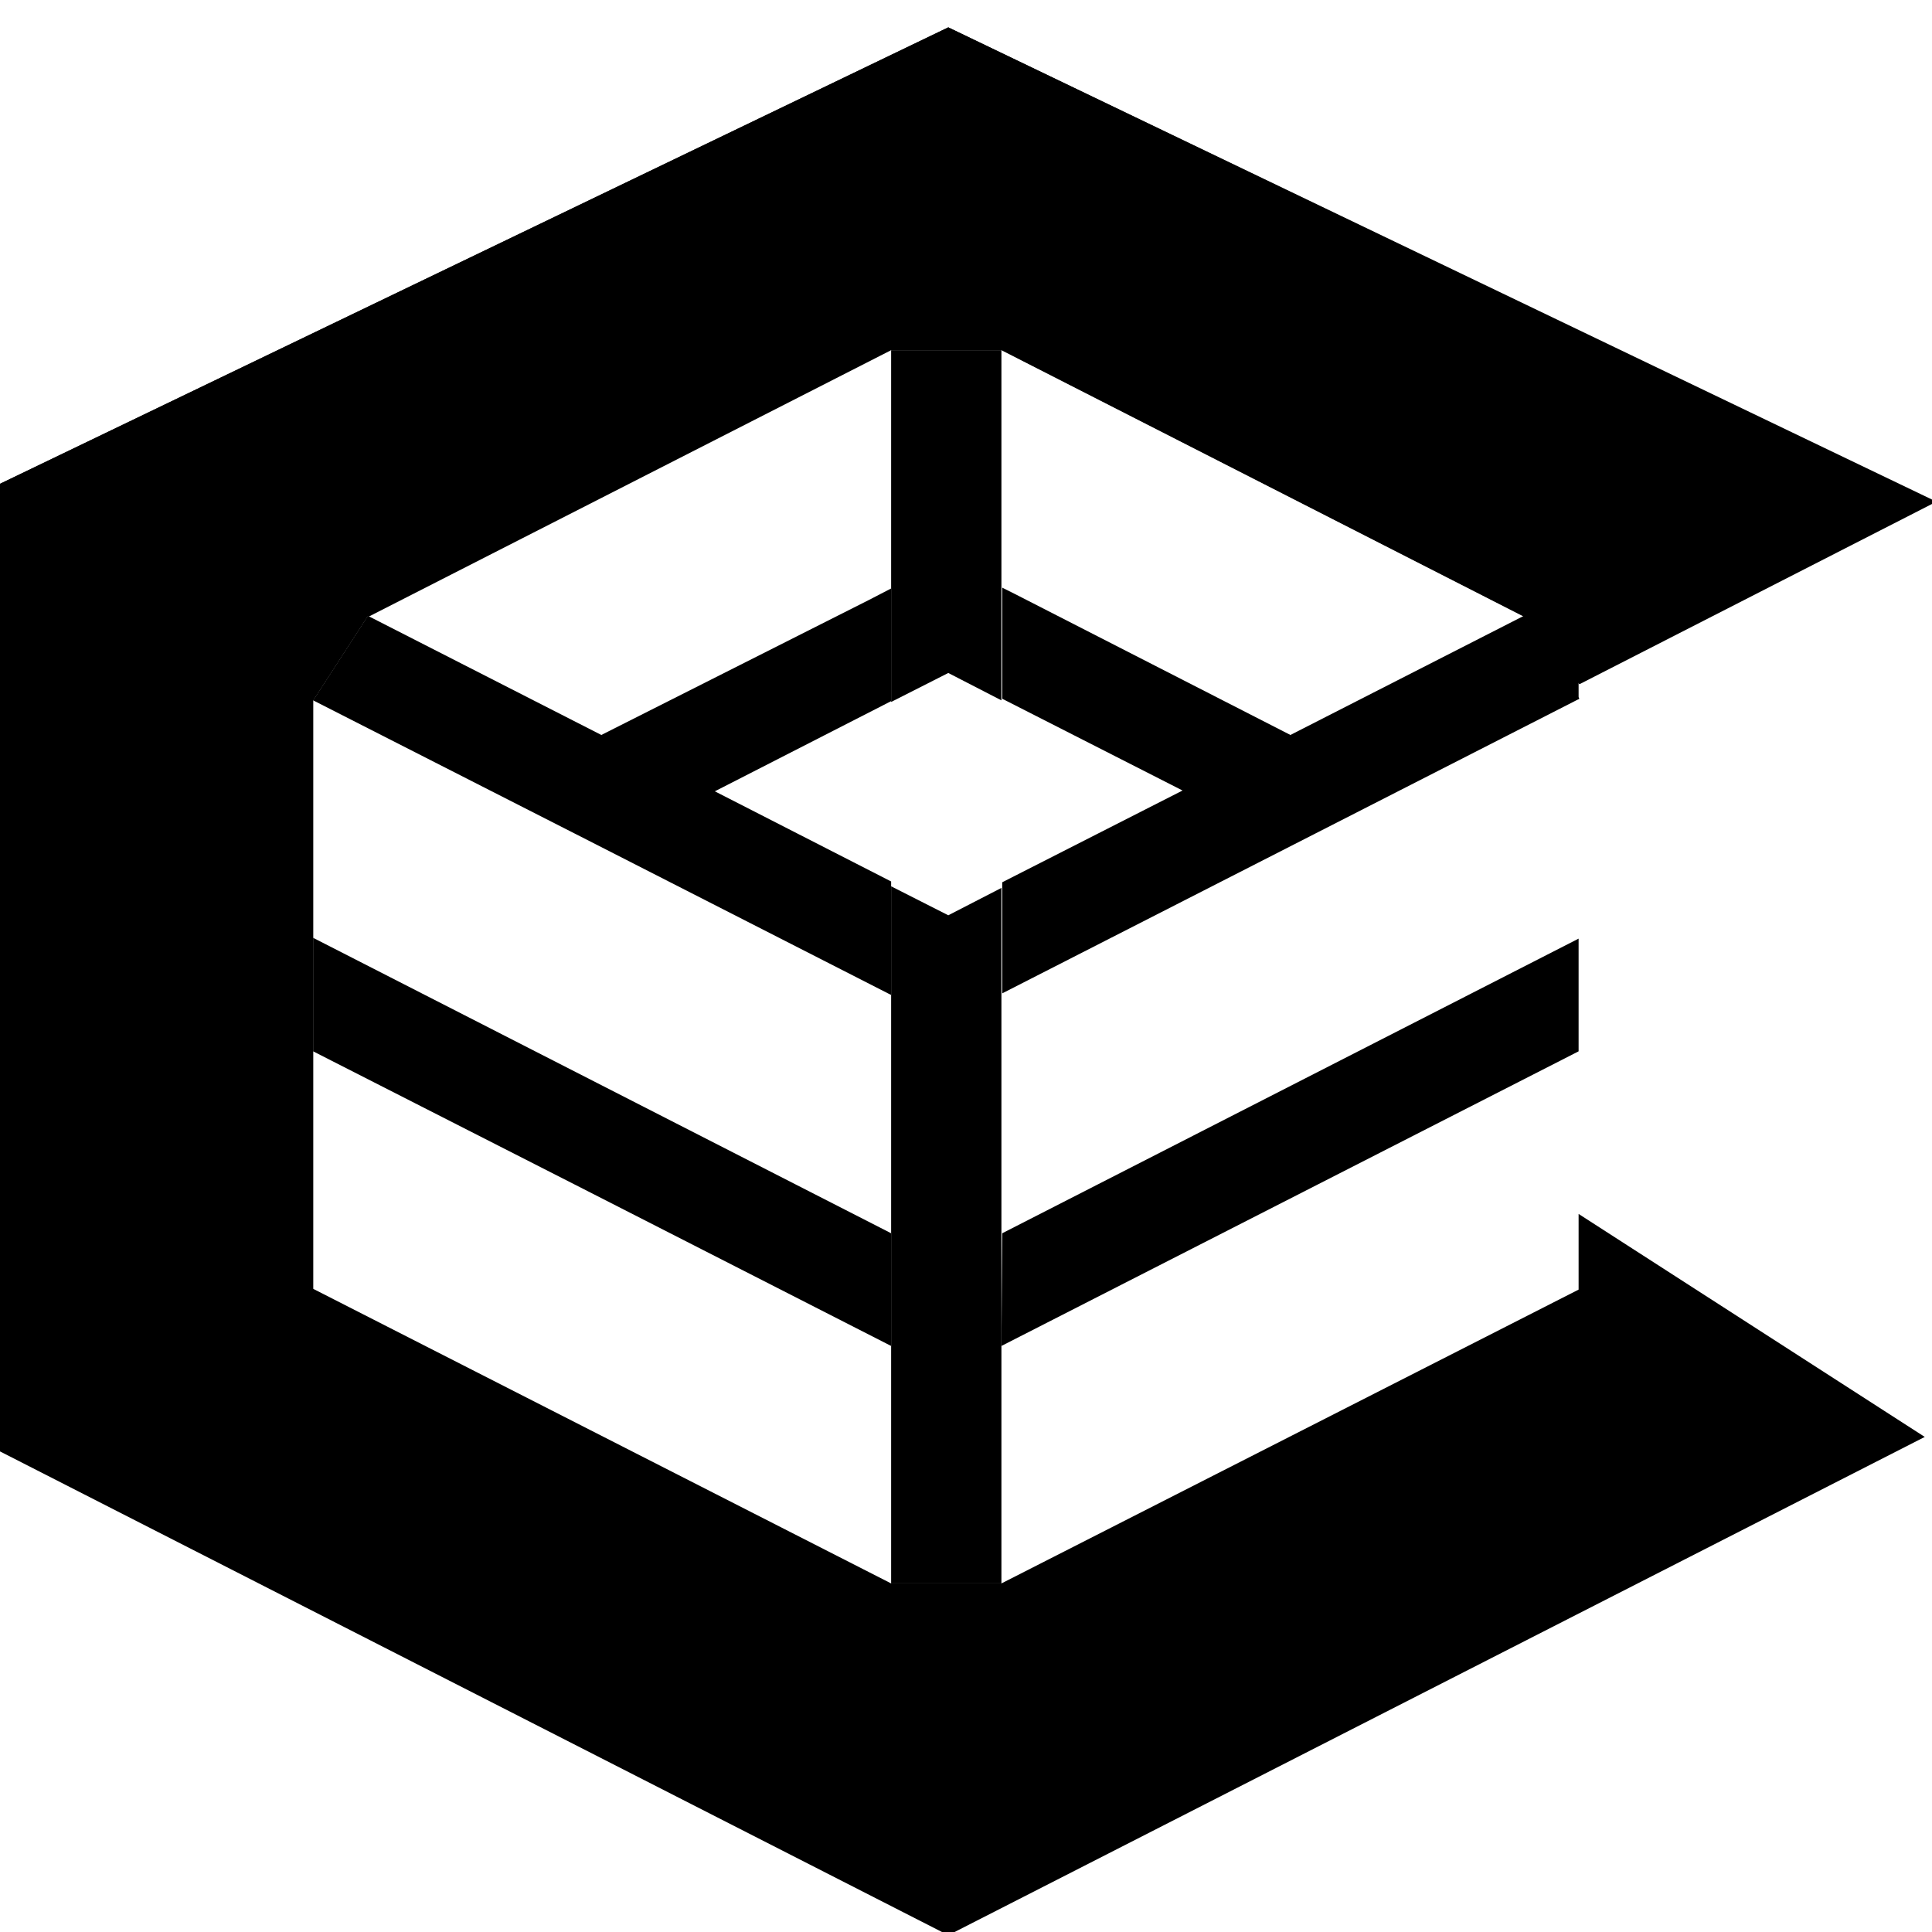 <svg viewBox="0 0 24 24" xmlns="http://www.w3.org/2000/svg" width="24" height="24">
  <path fill="currentColor" d="M19.61 16.02 12.44 19.67h-1.37L3.89 16.01V8.7l.68-1.05 6.49-3.31h1.37l6.49 3.31.69 1.04v-.21l4.42-2.26L11.78.34 0 6.01v12.02l11.78 6.01 12.13-6.19-4.3-2.77Z"/>
  <path fill="currentColor" d="m12.44 16.72 7.17-3.66v-1.4l-7.16 3.66Zm6.49-9.07-2.9 1.48-3.42-1.75-.16-.08v1.38l2.24 1.14-2.24 1.14v1.38l7.17-3.66ZM3.89 13.06l3.24 1.65.02.01 3.92 2v-1.4L3.89 11.65Zm3.58-3.93-2.9-1.48-.68 1.05 3.24 1.65.02.01 3.92 2v-1.41l-2.19-1.12 2.19-1.12V7.31l-.27.14Z"/>
  <path fill="currentColor" d="M12.44 4.35v4.35l-.66-.34-.71.36V4.35h1.37zM12.44 10.98v8.69h-1.37V11.01l.71.36.66-.34z"/>
  <path fill="currentColor" d="m0 6.01 4.58 1.65 6.49-3.31h1.37l6.49 3.31.69.84 4.42-2.26L11.78.34 0 6.01z"/>
  <path fill="currentColor" d="m0 18.03 3.89-2V8.7l.68-1.05L0 6.01v12.02z"/>
</svg>